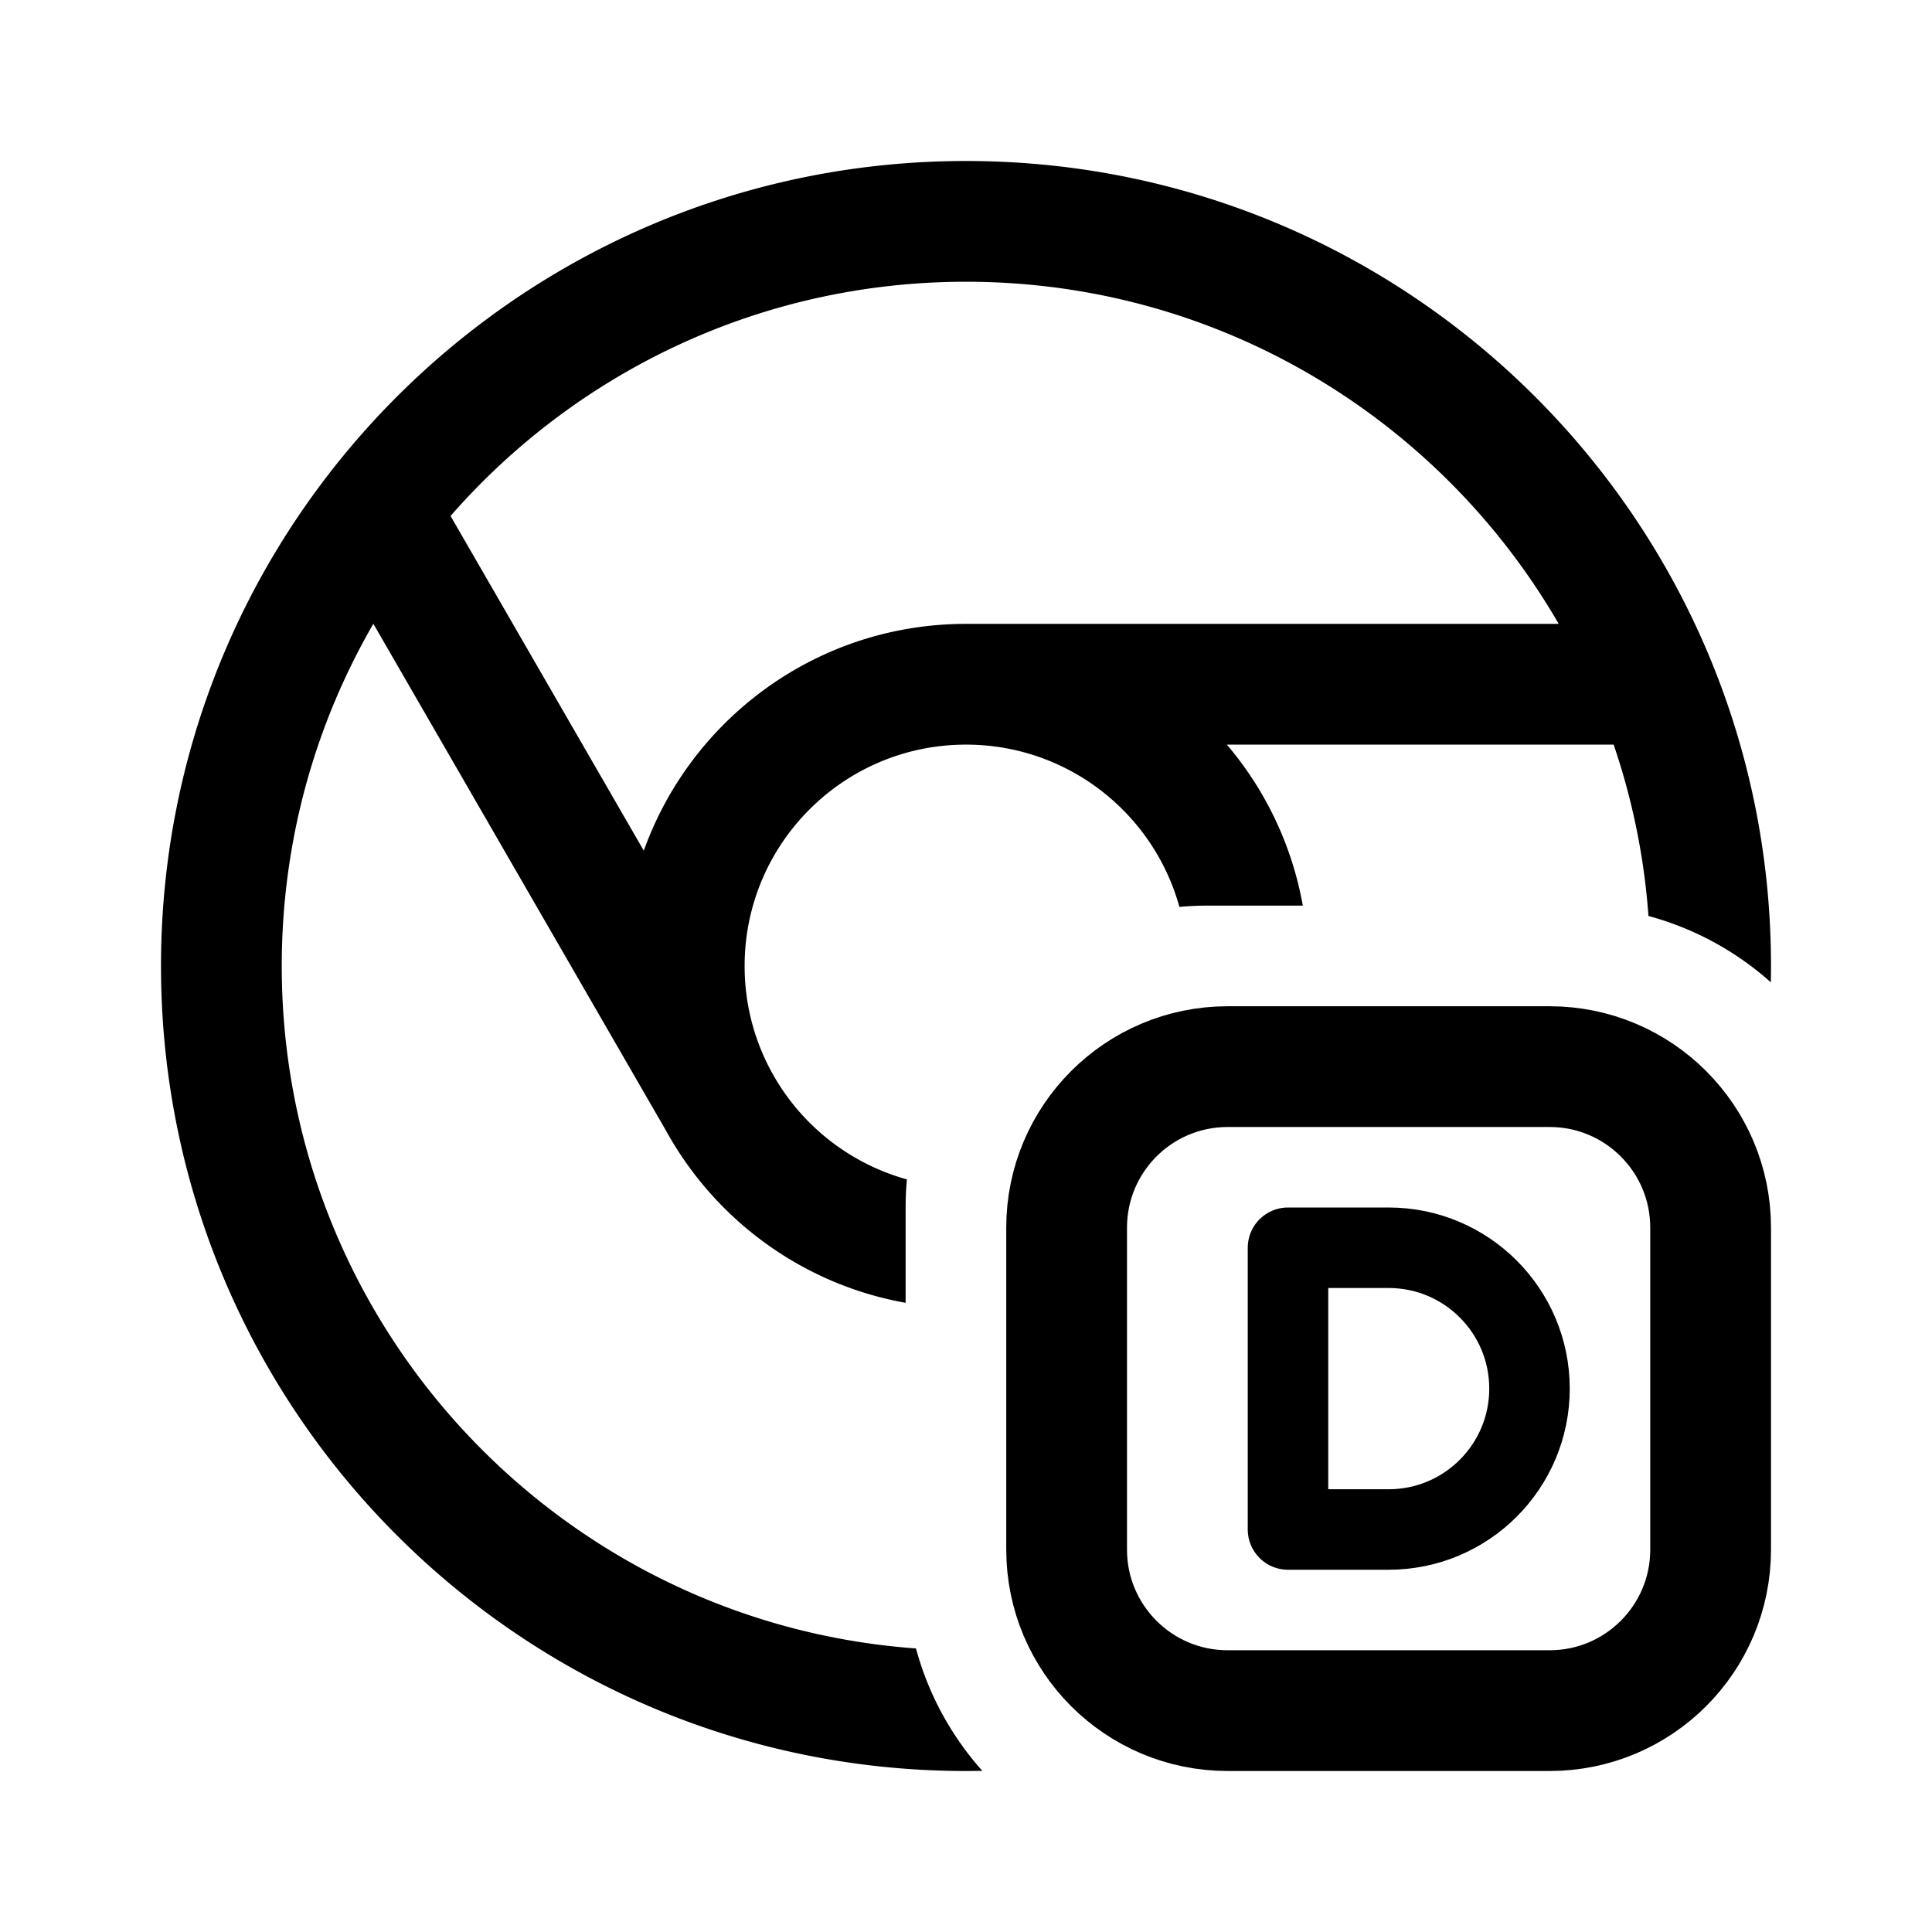 <svg xmlns="http://www.w3.org/2000/svg" width="192" height="192" fill="none" viewBox="0 0 192 192"><path stroke="#000" stroke-width="12" d="M106 122c0-8.837 7.163-16 16-16h32c8.837 0 16 7.163 16 16v32c0 8.837-7.163 16-16 16h-32c-8.837 0-16-7.163-16-16v-32z"/><path fill="#000" fill-rule="evenodd" d="M96 28c-20.432 0-38.76 9.011-51.224 23.276L63.98 84.54C68.683 71.4 81.244 62 96 62h58.903C143.145 41.675 121.17 28 96 28zM28 96c0-12.39 3.314-24.007 9.104-34.011l29.122 50.44c4.868 8.803 13.526 15.219 23.774 17.043V120c0-.942.043-1.873.128-2.792a22.051 22.051 0 0 1-13.184-10.206l.004-.002-.215-.372A21.899 21.899 0 0 1 74 96c0-12.15 9.85-22 22-22 10.117 0 18.639 6.829 21.208 16.128.919-.085 1.85-.128 2.792-.128h9.472a33.867 33.867 0 0 0-7.548-16h38.438a67.676 67.676 0 0 1 3.459 17.03 29.938 29.938 0 0 1 12.163 6.594c.011-.54.016-1.081.016-1.624 0-44.183-35.817-80-80-80S16 51.817 16 96s35.817 80 80 80c.543 0 1.084-.005 1.624-.016a29.938 29.938 0 0 1-6.594-12.163C55.795 161.276 28 131.884 28 96z"/><path stroke="#000" stroke-linejoin="round" stroke-width="8" d="M128 124h10c7.732 0 14 6.268 14 14s-6.268 14-14 14h-10v-28z"/></svg>